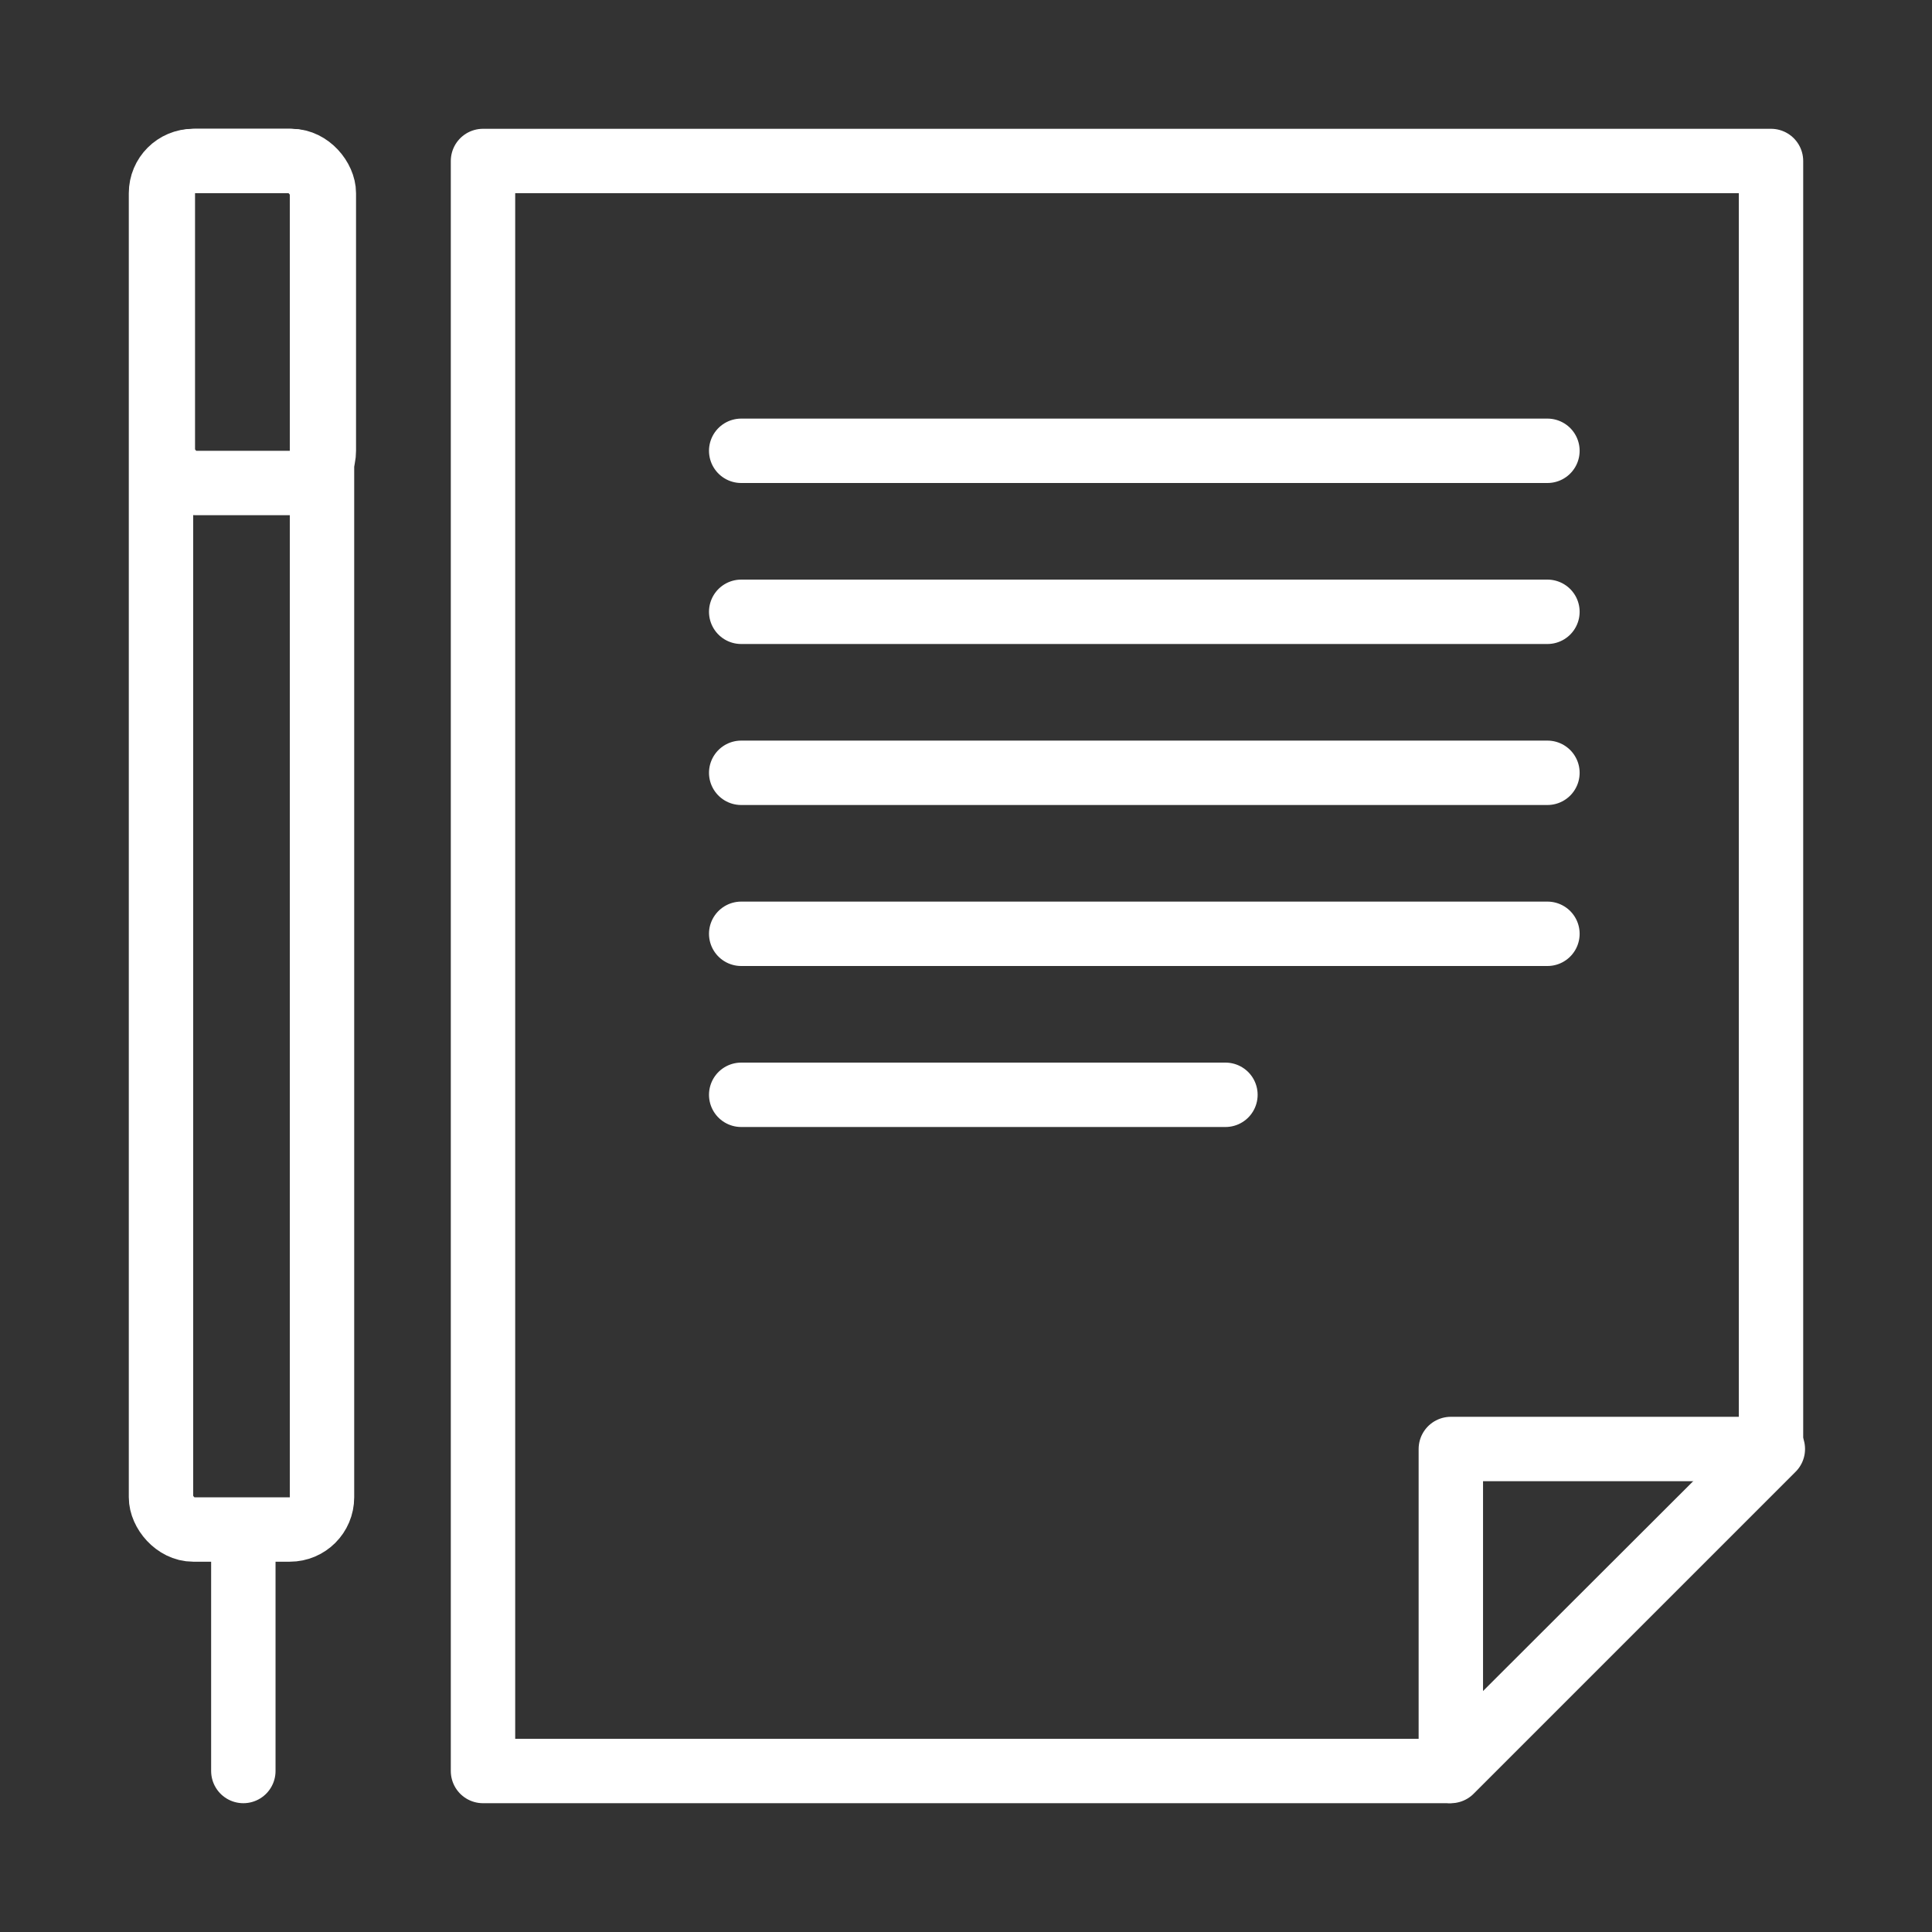 <svg width="120" height="120" viewBox="0 0 120 120" fill="none" xmlns="http://www.w3.org/2000/svg">
<rect x="0" y="0" width="120" height="120" fill="#333333" stroke="none"/>
<g id="document">
<g id="document_2">
<path id="Layer 1" fill-rule="evenodd" clip-rule="evenodd" d="M30 110H89.969L110 90V10H30V110V110Z" stroke="white" stroke-width="4" stroke-linecap="round" stroke-linejoin="round"/>
<path id="Layer 2" fill-rule="evenodd" clip-rule="evenodd" d="M90.114 110L110.114 90H90.114V110V110Z" stroke="white" stroke-width="4" stroke-linecap="round" stroke-linejoin="round"/>
<rect id="Layer 3" x="10" y="10" width="10" height="85" rx="2" stroke="white" stroke-width="4" stroke-linecap="round" stroke-linejoin="round"/>
<rect id="Layer 4" x="10.114" y="10" width="10" height="20" rx="2" stroke="white" stroke-width="4" stroke-linecap="round" stroke-linejoin="round"/>
<path id="Layer 5" d="M15.114 96V110" stroke="white" stroke-width="4" stroke-linecap="round" stroke-linejoin="round"/>
<path id="Layer 6" d="M46.037 28H96.114" stroke="white" stroke-width="4" stroke-linecap="round" stroke-linejoin="round"/>
<path id="Layer 7" d="M46.037 38H96.114" stroke="white" stroke-width="4" stroke-linecap="round" stroke-linejoin="round"/>
<path id="Layer 8" d="M46.037 48H96.114" stroke="white" stroke-width="4" stroke-linecap="round" stroke-linejoin="round"/>
<path id="Layer 9" d="M46.037 58H96.114" stroke="white" stroke-width="4" stroke-linecap="round" stroke-linejoin="round"/>
<path id="Layer 10" d="M46.037 68H76.114" stroke="white" stroke-width="4" stroke-linecap="round" stroke-linejoin="round"/>
</g>
</g>
</svg>
